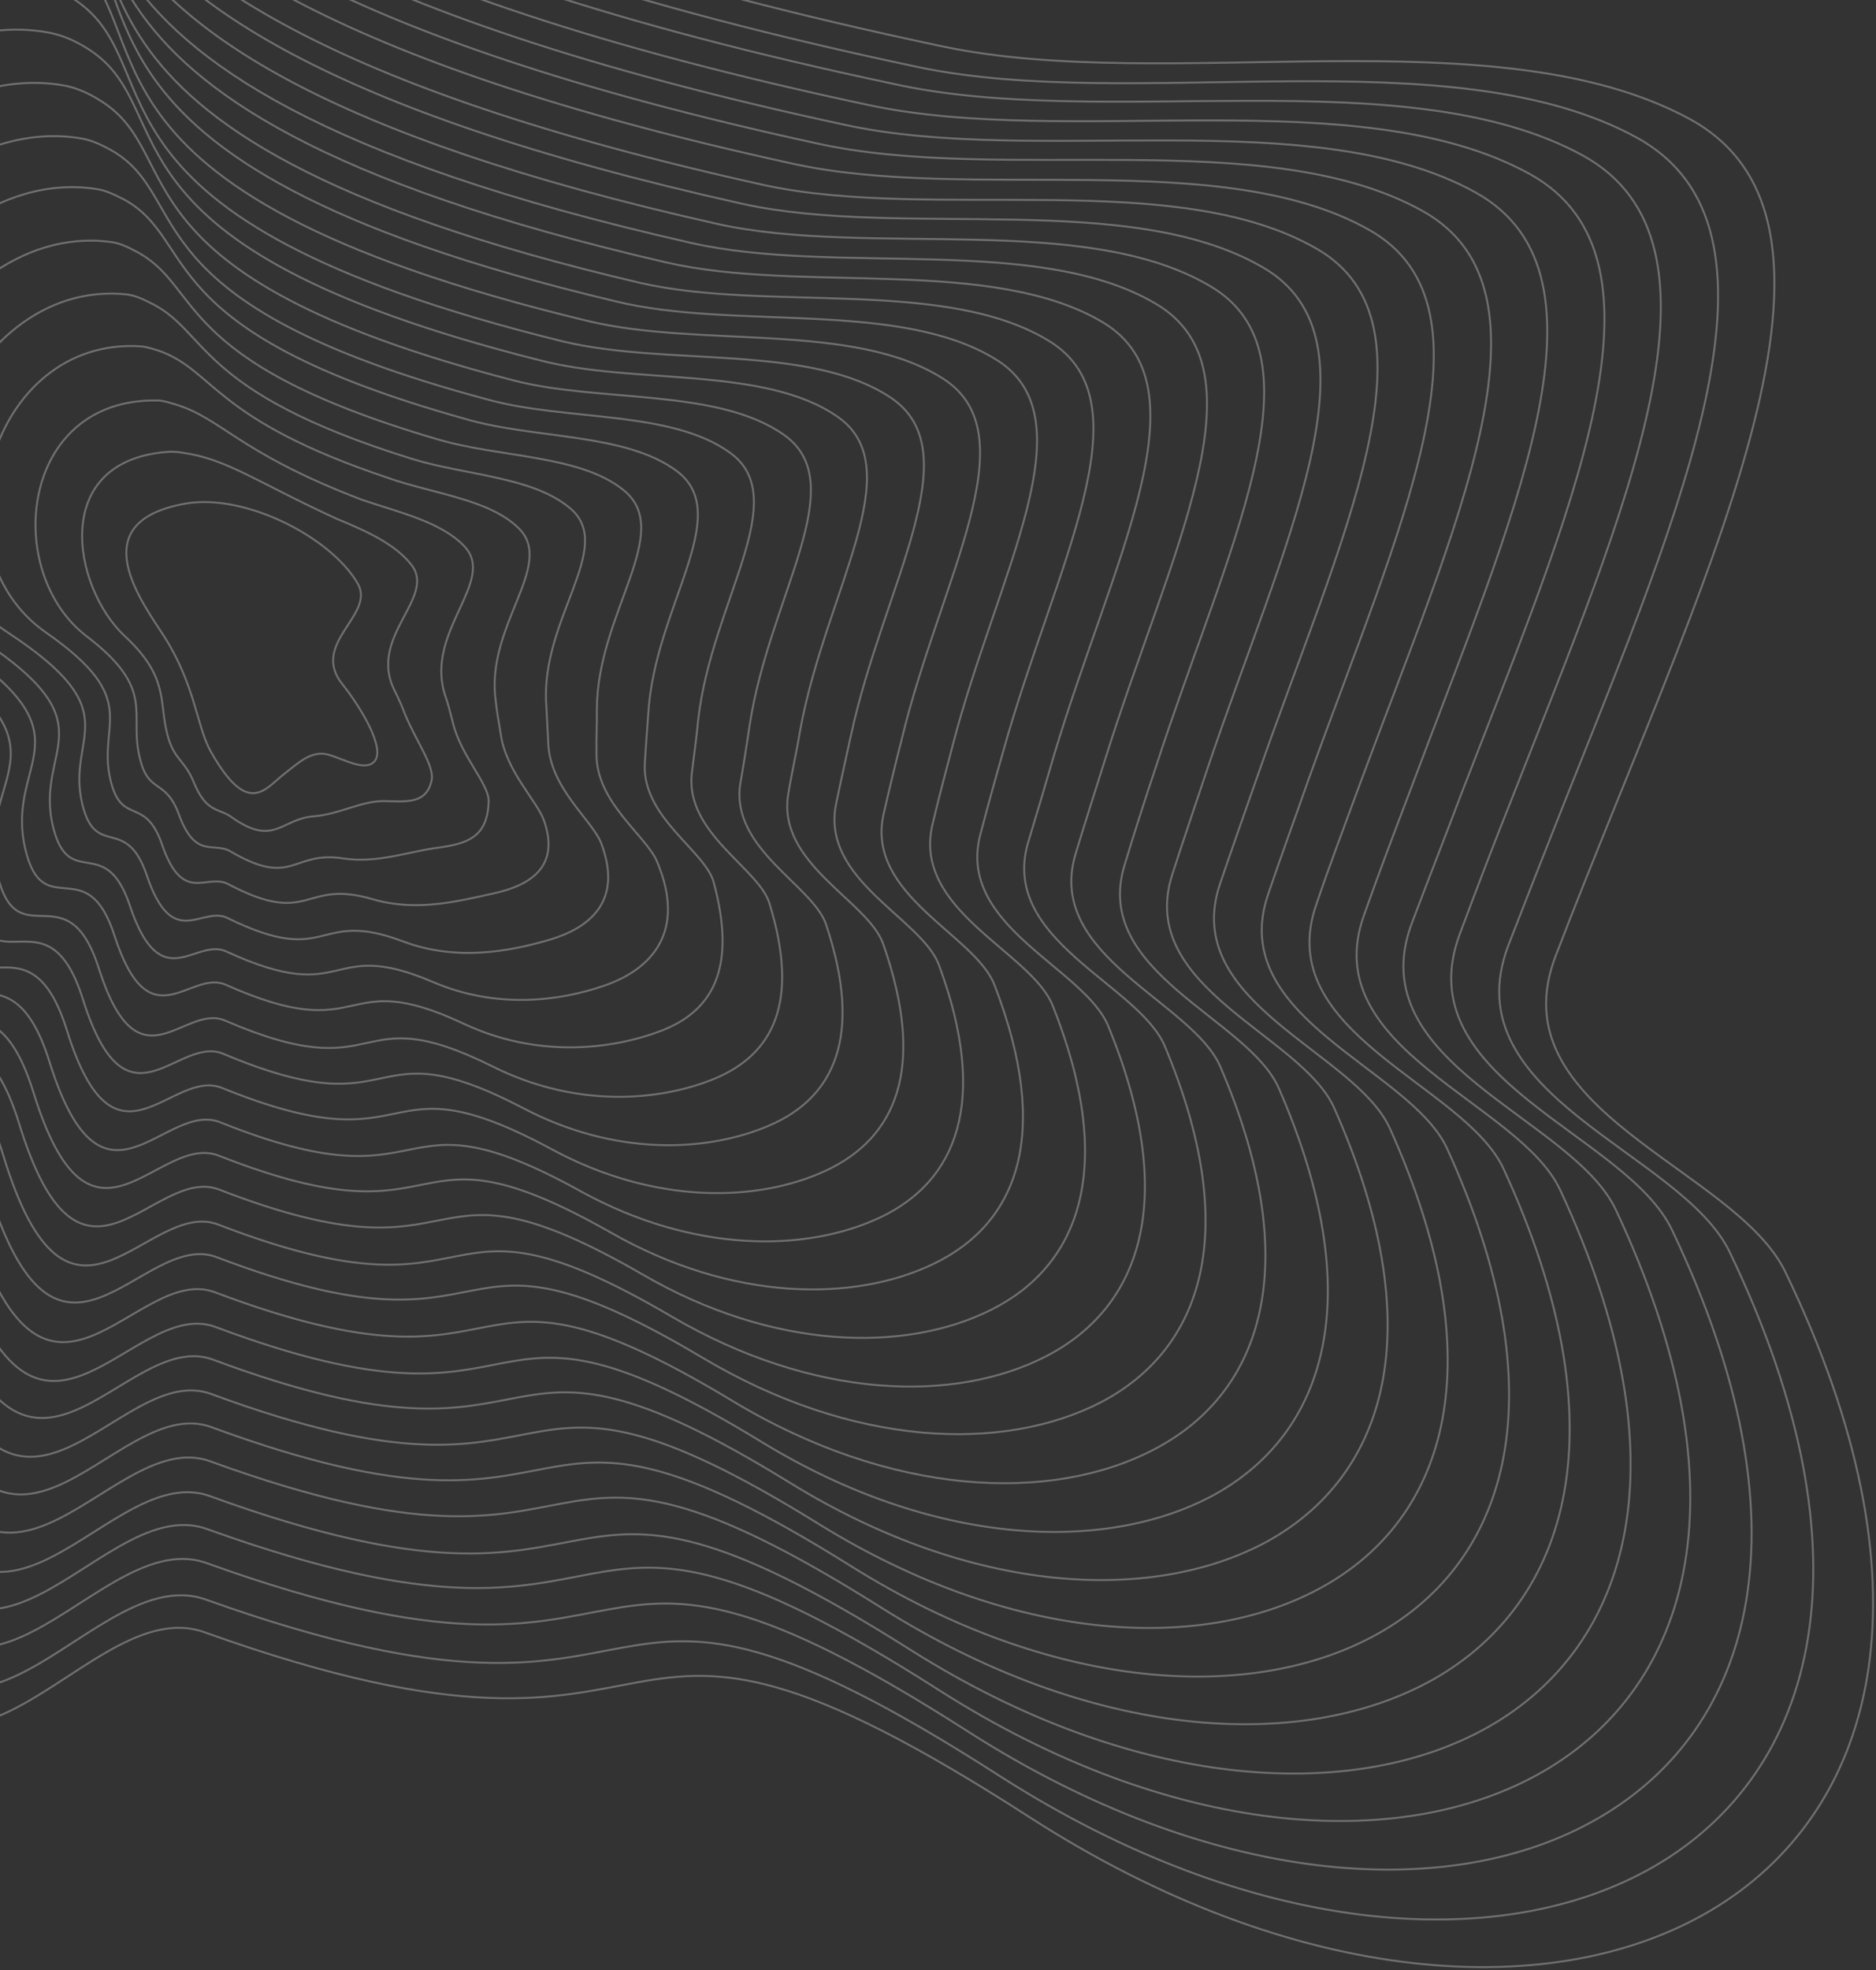 <svg width="483" height="507" viewBox="0 0 483 507" fill="none" xmlns="http://www.w3.org/2000/svg">
<rect x="0" y="0" width="483" height="507" fill="#333333" stroke="none"/>
<g opacity="0.3">
<path d="M84.48 194.188C80.223 193.095 77.078 196.078 73.142 199.197C68.288 202.882 63.92 210.547 54.224 193.321C50.692 187.022 50.298 176.521 42.444 164.058C37.119 155.629 20.412 134.331 47.865 129.584C63.072 126.955 85.154 138.178 92.116 150.185C96.78 158.323 79.524 165.574 88.291 176.253C93.239 182.511 99.034 192.485 96.55 195.76C94.23 198.803 88.54 195.316 84.48 194.188Z" stroke="white" stroke-width="0.5"/>
<path d="M105.926 145.359C112.47 153.78 94.671 163.768 101.546 177.62C102.48 179.491 103.449 181.56 104.219 183.662C107.064 190.69 112.081 197.343 111.081 200.97C109.703 207.103 104.26 206.215 98.757 206.151C92.859 206.154 87.54 209.512 80.723 210.081C72.291 210.726 70.525 218.145 59.37 210.115C56.358 207.993 53.103 209.166 49.925 201.382C47.448 195.306 44.881 195.75 43.126 189.143C40.833 180.597 43.628 174.422 32.227 163.792C18.672 151.298 12.501 118.015 43.926 116.241C44.948 116.268 45.97 116.294 47.026 116.518C58.272 118.029 66.02 124.007 86.575 133.461C94.239 136.607 101.741 139.985 105.926 145.359Z" stroke="white" stroke-width="0.5"/>
<path d="M119.539 140.567C127.997 149.47 109.294 162.459 114.569 178.823C115.375 181.123 116.016 183.655 116.658 186.186C118.72 194.569 125.849 201.67 125.811 206.148C125.606 215.533 120.177 217.081 113.033 218.113C105.657 218.982 97.472 222.226 88.501 220.932C75.109 218.775 75.598 228.65 59.294 219.071C54.994 216.562 50.311 221.234 46.054 209.571C42.601 200.209 38.245 204.418 36.046 195.245C33.008 183.575 40.517 177.603 22.241 163.689C0.653 147.096 5.155 102.619 40.221 103.061C41.637 103.019 42.924 103.407 44.212 103.793C57.019 107.271 60.6 116.204 93.267 128.645C102.778 131.879 113.569 134.282 119.539 140.567Z" stroke="white" stroke-width="0.5"/>
<path d="M133.349 135.74C143.327 145.193 125.068 160.748 127.593 180.027C127.874 182.824 128.387 185.784 128.899 188.744C130.179 198.482 138.432 206.202 140.145 211.393C144.273 223.484 135.898 227.981 127.079 229.912C118.259 231.843 107.37 234.742 96.014 231.422C77.791 226.035 80.209 238.829 58.72 227.503C53.133 224.607 47.055 232.975 41.685 217.237C37.258 204.588 31.343 212.725 28.469 200.823C24.884 185.996 36.909 180.259 11.922 162.831C-17.897 142.173 -2.489 86.665 36.179 89.125C37.828 89.247 39.347 89.797 41.064 90.314C55.398 95.559 54.881 107.843 99.592 122.877C111.514 127.116 125.56 128.346 133.349 135.74Z" stroke="white" stroke-width="0.5"/>
<path d="M146.962 130.947C158.458 140.951 139.064 159.345 140.651 181.428C140.803 184.654 140.989 188.077 141.175 191.5C141.706 202.79 152.268 210.923 154.71 216.802C160.605 232.042 151.618 238.881 141.355 241.874C131.093 244.869 117.499 247.422 103.791 242.271C80.935 233.621 85.283 249.333 58.609 236.262C51.932 232.945 44.461 245.009 37.781 225.229C32.411 209.491 24.674 221.194 21.192 206.959C16.862 189.009 33.832 183.636 1.937 162.728C-35.915 137.972 -9.8 71.466 32.439 75.748C34.516 75.999 36.267 76.712 38.052 77.623C53.947 84.834 49.332 100.469 106.087 118.095C120.053 122.388 137.387 122.643 146.962 130.947Z" stroke="white" stroke-width="0.5"/>
<path d="M160.574 126.154C173.822 136.872 153.653 157.839 153.675 182.631C153.698 186.286 153.523 189.975 153.579 193.827C153.329 206.472 166.397 214.984 169.208 221.815C176.834 240.009 167.501 249.549 155.598 253.64C143.892 257.696 127.758 259.673 111.502 252.727C83.814 240.848 90.091 259.478 58.267 244.858C50.303 241.153 41.437 256.914 33.446 233.093C27.101 214.068 17.772 229.502 13.648 212.735C8.574 191.662 30.258 186.49 -8.512 162.299C-54.593 133.478 -17.703 56.369 28.269 62.241C30.544 62.458 32.758 63.498 34.775 64.572C52.395 73.517 43.518 92.735 112.316 112.954C128.625 117.857 149.215 116.94 160.574 126.154Z" stroke="white" stroke-width="0.5"/>
<path d="M174.385 121.328C189.152 132.596 168.439 156.299 166.896 183.8C166.592 187.918 166.288 192.035 166.018 196.351C165.182 210.316 181.513 218.875 183.739 227.027C189.876 249.542 183.221 260.449 169.84 265.404C156.657 270.326 137.852 272.154 119.245 263.38C86.924 248.237 94.933 269.819 58.122 253.419C48.87 249.328 38.577 268.587 29.508 240.887C22.383 218.542 11.102 237.972 6.499 218.443C0.879 194.211 27.113 189.472 -18.368 161.767C-72.483 128.847 -25.048 40.972 24.692 48.632C27.396 48.978 29.644 50.215 32.09 51.418C51.236 62.132 38.098 84.932 119.335 107.675C137.361 113.095 161.042 111.236 174.385 121.328Z" stroke="white" stroke-width="0.5"/>
<path d="M187.997 116.535C204.283 128.354 183.225 154.758 179.756 185.236C179.323 189.782 178.693 194.362 178.096 199.14C176.478 214.461 195.316 223.399 198.107 232.469C206.01 258.135 198.941 271.349 183.954 277.599C169.327 283.583 148.015 285.032 126.86 274.462C89.905 256.055 99.878 280.753 57.883 262.607C47.343 258.128 35.655 281.084 25.474 249.308C17.373 223.677 4.501 246.837 -0.709 224.973C-7.074 197.619 24.071 193.047 -28.319 161.862C-90.665 124.877 -32.256 26.365 21.02 35.65C23.956 36.158 26.634 37.525 29.113 38.925C49.984 51.373 32.42 77.987 125.83 102.893C145.899 108.367 172.87 105.533 187.997 116.535Z" stroke="white" stroke-width="0.5"/>
<path d="M201.842 111.906C219.681 124.472 198.046 153.415 193.012 186.603C192.252 191.612 191.492 196.621 190.569 201.862C188.168 218.537 209.316 227.889 212.672 237.878C222.342 266.693 214.696 282.446 198.23 289.561C181.963 296.642 158.11 297.514 134.604 285.115C93.015 263.443 104.72 291.094 57.541 271.202C45.679 266.14 32.631 292.988 21.337 257.137C12.261 228.219 -2.366 255.341 -8.055 230.715C-15.13 200.434 20.694 195.867 -38.57 161.398C-109.146 120.349 -39.996 11.037 17.047 22.109C20.215 22.781 23.322 24.276 26.067 26.037C48.662 40.22 26.871 70.613 132.29 97.915C154.437 103.638 184.697 99.829 201.842 111.906Z" stroke="white" stroke-width="0.5"/>
<path d="M215.454 107.113C234.813 120.23 212.634 151.909 206.036 187.806C205.147 193.244 203.863 198.75 202.974 204.189C199.79 222.218 223.41 231.753 227.367 242.857C238.605 274.857 230.742 292.883 212.472 301.326C194.761 309.469 168.402 309.961 142.15 295.801C95.928 270.867 109.528 301.238 57.233 279.995C44.083 274.545 29.607 304.894 17.235 265.163C7.183 232.959 -9.037 263.811 -15.367 236.654C-23.186 203.25 17.386 199.081 -48.59 161.098C-127.198 115.95 -47.471 -3.931 13.272 8.534C16.869 9.335 19.976 10.831 23.185 12.918C47.306 28.869 21.288 63.042 138.915 92.704C163.207 99.073 196.525 94.126 215.454 107.113Z" stroke="white" stroke-width="0.5"/>
<path d="M229.265 102.286C250.177 116.15 227.455 150.566 219.094 189.207C217.844 194.91 216.464 201.043 215.249 206.944C211.317 226.527 237.213 236.277 241.735 248.299C254.739 283.449 246.298 304.014 226.552 313.322C207.363 322.331 178.497 322.443 149.731 306.686C98.875 278.487 114.207 311.812 56.727 288.823C42.29 282.985 26.42 317.03 12.738 273.258C1.709 237.766 -16.299 272.384 -23.073 242.661C-31.439 206.099 13.846 202.132 -59.202 160.9C-146.041 111.687 -55.537 -18.797 8.94 -4.741C12.734 -3.975 16.304 -2.152 19.548 0.132C45.393 17.818 14.95 55.805 144.784 87.828C171.746 94.345 208.353 88.423 229.265 102.286Z" stroke="white" stroke-width="0.5"/>
<path d="M242.877 97.495C265.309 111.909 242.044 149.06 232.117 190.411C230.541 196.577 228.999 202.942 227.491 209.503C222.776 230.439 251.179 240.57 256.07 253.545C270.839 291.845 261.985 314.717 240.597 325.121C219.965 335.193 188.395 334.96 157.244 317.176C101.754 285.713 118.817 321.99 56.385 297.418C40.661 291.194 23.397 328.934 8.601 281.087C-3.403 242.309 -22.969 280.854 -30.385 248.6C-39.495 208.916 10.538 205.346 -69.255 160.403C-164.127 107.091 -63.045 -33.961 5.165 -18.316C9.388 -17.42 13.19 -15.435 16.7 -12.79C44.269 6.63 9.401 48.431 151.408 82.618C180.482 89.583 219.983 82.754 242.877 97.495Z" stroke="white" stroke-width="0.5"/>
<path d="M256.688 92.668C280.672 107.829 256.83 147.52 245.339 191.58C243.633 198.175 241.764 205.003 240.126 211.993C234.63 234.285 265.341 244.828 270.996 258.688C287.532 300.137 278.1 325.549 255.269 337.016C233.193 348.149 199.117 347.537 165.417 327.958C105.293 293.231 124.286 332.426 56.471 306.143C39.46 299.532 20.802 340.968 4.894 289.044C-8.086 246.98 -29.441 289.29 -37.302 254.47C-47.157 211.663 7.59 208.295 -78.88 160.034C-181.982 102.658 -70.124 -48.998 1.819 -31.762C6.274 -30.703 10.307 -28.554 14.246 -25.78C43.54 -4.626 4.444 40.955 158.461 77.537C189.055 85.052 231.811 77.05 256.688 92.668Z" stroke="white" stroke-width="0.5"/>
<path d="M270.3 87.875C295.839 103.785 271.582 145.783 258.397 192.98C256.364 200.039 254.367 207.296 252.402 214.748C246.123 238.395 279.307 249.121 285.364 264.13C303.666 308.73 293.622 336.482 269.347 349.013C245.632 361.243 209.212 360.019 172.997 338.841C108.241 300.851 129 343.197 56.199 315.133C37.9 308.134 17.812 353.071 0.826 297.268C-12.933 251.883 -36.077 297.957 -44.58 260.606C-54.98 214.641 4.479 211.475 -89.062 159.965C-200.198 98.49 -77.762 -63.734 -2.085 -44.908C2.602 -43.685 7.065 -41.408 11.037 -38.437C42.056 -15.548 -1.465 33.846 164.759 72.789C197.593 80.324 243.638 71.347 270.3 87.875Z" stroke="white" stroke-width="0.5"/>
<path d="M284.111 83.048C311.168 99.508 286.368 144.243 271.42 194.184C269.259 201.672 266.934 209.391 264.61 217.11C257.548 242.111 293.041 253.25 299.862 269.144C319.929 316.893 309.506 347.151 283.591 360.778C258.397 373.873 219.504 372.467 180.707 349.297C111.317 308.043 134.006 353.307 55.822 323.532C36.432 316.112 14.755 364.778 -3.345 304.9C-18.08 256.228 -42.978 306.264 -51.925 266.348C-63.07 217.259 1.137 214.492 -99.117 159.468C-218.481 93.927 -85.468 -78.865 -5.86 -58.483C-0.744 -57.131 3.951 -54.691 8.155 -51.556C40.898 -26.933 -7.048 26.275 171.58 67.545C206.329 75.561 255.5 65.84 284.111 83.048Z" stroke="white" stroke-width="0.5"/>
<path d="M297.723 78.256C326.531 95.43 300.956 142.737 284.478 195.585C281.99 203.535 279.339 211.718 276.885 219.865C269.04 246.221 307.04 257.741 314.229 274.587C336.028 325.289 325.062 358.282 297.472 372.809C270.835 386.966 229.238 385.215 188.09 360.216C114.067 315.697 138.487 363.914 55.35 332.557C34.674 324.749 11.601 377.111 -7.808 313.191C-23.519 261.233 -50.009 315 -59.598 272.553C-71.487 220.341 -2.567 217.775 -109.728 159.271C-237.324 89.665 -93.534 -93.73 -10.227 -71.955C-4.879 -70.441 0.047 -67.837 4.715 -64.375C38.984 -37.983 -13.155 19.201 177.612 62.438C214.901 71.031 267.327 60.138 297.723 78.256Z" stroke="white" stroke-width="0.5"/>
<path d="M311.568 73.627C341.895 91.35 315.777 141.394 297.733 196.952C294.919 205.366 292.138 213.976 289.555 222.553C280.928 250.264 321.203 261.999 329.19 279.927C352.755 333.779 341.374 369.079 312.177 384.9C284.063 399.923 239.96 397.792 196.297 371.195C117.804 323.181 143.792 374.582 55.471 341.478C33.507 333.284 9.007 389.145 -11.481 321.347C-28.168 266.103 -56.413 323.831 -66.48 278.62C-79.115 223.285 -5.283 220.886 -119.318 159.099C-254.947 85.395 -100.58 -108.569 -13.538 -85.203C-7.796 -83.758 -2.604 -80.793 2.098 -77.135C38.092 -49.008 -18.472 11.99 184.502 57.587C223.44 66.302 279.155 54.434 311.568 73.627Z" stroke="white" stroke-width="0.5"/>
<path d="M325.18 68.834C357.061 87.305 330.366 139.888 310.758 198.155C307.814 206.998 304.706 216.072 301.797 225.111C292.421 254.374 335.169 266.292 343.524 285.173C368.855 342.174 356.863 379.816 326.223 396.699C296.468 412.819 250.055 410.274 203.612 381.719C120.485 330.441 148.402 384.76 54.897 349.911C31.612 341.132 5.949 400.853 -15.849 329.013C-33.512 270.481 -63.349 331.94 -74.023 284.397C-87.204 225.903 -8.822 223.937 -129.57 158.636C-273.428 80.866 -108.285 -123.7 -17.51 -98.744C-11.536 -97.135 -5.95 -94.239 -0.982 -90.22C36.736 -60.359 -24.055 4.419 190.928 52.411C232.176 61.54 290.785 48.765 325.18 68.834Z" stroke="white" stroke-width="0.5"/>
<path d="M338.99 64.007C372.425 83.227 345.152 138.348 323.816 199.557C320.545 208.861 317.274 218.167 314.038 227.669C303.88 258.287 348.937 270.619 357.858 290.417C384.955 350.569 372.583 390.716 340.268 408.498C309.07 425.681 260.116 422.559 211.159 392.406C123.398 337.865 153.047 395.136 54.392 358.738C29.819 349.572 2.762 412.989 -20.149 337.073C-38.788 275.256 -70.414 340.479 -81.73 290.403C-95.655 228.788 -12.559 227.022 -140.181 158.438C-292.073 76.57 -116.351 -138.565 -21.844 -112.019C-15.638 -110.246 -9.819 -107.188 -4.388 -102.842C35.055 -71.247 -30.128 -2.458 197.029 47.698C240.749 57.009 302.613 43.062 338.99 64.007Z" stroke="white" stroke-width="0.5"/>
<path d="M352.603 59.214C387.556 78.984 359.741 136.842 336.839 200.76C333.439 210.494 329.842 220.262 326.476 230.193C315.536 262.166 363.1 274.877 372.587 295.594C401.45 358.896 388.5 401.582 354.742 420.427C322.1 438.671 270.442 435.205 219.1 403.024C126.706 345.219 158.086 405.443 54.445 367.266C28.584 357.712 0.133 424.826 -23.89 344.834C-43.505 279.73 -76.689 348.881 -88.681 296.076C-103.351 231.337 -15.309 229.936 -149.875 157.674C-309.997 71.741 -123.697 -153.962 -25.258 -125.86C-18.623 -123.958 -12.573 -120.735 -7.107 -116.193C34.059 -82.864 -35.548 -10.261 203.782 42.059C249.484 52.247 314.474 37.555 352.603 59.214Z" stroke="white" stroke-width="0.5"/>
<path d="M366.413 54.388C402.921 74.906 374.724 135.268 350.061 201.929C346.334 212.126 342.41 222.357 338.915 232.718C327.193 266.045 377.031 278.972 387.119 300.806C417.748 367.257 404.187 412.284 368.985 432.192C334.866 451.302 280.734 447.653 226.844 413.678C129.816 352.608 163.127 415.75 54.137 376.058C26.988 366.118 -2.891 436.73 -28.225 352.697C-48.815 284.306 -83.787 357.222 -96.19 302.05C-111.406 234.153 -18.849 232.987 -160.092 157.409C-328.246 67.377 -131.368 -168.895 -29.23 -139.401C-22.363 -137.336 -15.883 -133.984 -10.186 -129.278C32.704 -94.215 -41.328 -17.797 210.209 36.883C258.023 47.519 326.303 31.852 366.413 54.388Z" stroke="white" stroke-width="0.5"/>
<path d="M380.026 49.596C418.086 70.86 389.115 133.796 363.118 203.33C359.065 213.99 355.012 224.65 351.19 235.473C338.686 270.155 391.031 283.463 401.684 306.214C434.045 375.618 420.138 423.347 383.296 444.351C347.733 464.524 291.061 460.297 234.656 424.725C132.994 360.392 168.037 426.487 54.06 385.015C25.624 374.687 -5.649 448.996 -32.095 360.886C-53.465 289.175 -90.226 365.855 -103.27 308.151C-119.197 237.329 -21.96 236.168 -170.077 157.306C-346.462 63.209 -138.808 -183.666 -32.937 -152.58C-25.64 -150.387 -19.127 -146.838 -13.001 -142.003C31.614 -105.205 -46.809 -24.777 217.098 32.034C266.595 42.988 337.932 26.183 380.026 49.596Z" stroke="white" stroke-width="0.5"/>
<path d="M393.837 44.769C433.416 66.585 404.099 132.221 376.142 204.534C371.96 215.623 367.58 226.745 363.398 237.834C350.111 273.871 404.765 287.592 415.984 311.262C450.109 383.816 435.592 433.887 397.109 455.987C360.103 477.222 300.925 472.617 241.937 435.051C135.805 367.223 172.614 436.468 53.289 393.481C23.565 382.767 -9.101 460.772 -36.66 368.586C-59.006 293.588 -97.522 374.23 -111.045 313.764C-127.716 239.818 -25.732 239.056 -180.559 156.679C-365.175 58.518 -146.745 -198.96 -37.141 -166.285C-29.647 -164.124 -22.67 -160.25 -16.476 -155.02C29.864 -116.488 -52.915 -31.851 223.131 26.925C275.134 38.26 349.76 20.48 393.837 44.769Z" stroke="white" stroke-width="0.5"/>
<path d="M407.45 39.976C448.58 62.539 418.688 130.715 389.166 205.738C384.623 217.092 380.148 228.84 375.837 240.358C361.801 277.948 418.894 291.654 430.55 316.67C466.64 392.341 451.544 444.95 411.386 467.95C372.739 490.28 311.217 485.064 249.716 445.902C138.95 374.809 177.49 447.007 53.179 402.24C22.168 391.138 -11.928 472.642 -40.566 376.578C-63.887 298.294 -103.995 382.667 -118.159 319.669C-135.574 242.6 -28.679 242.005 -190.613 156.182C-383.261 53.921 -154.451 -214.091 -40.916 -179.86C-33.19 -177.537 -25.783 -173.532 -19.358 -168.14C28.706 -127.873 -58.498 -39.422 229.72 21.518C283.903 33.695 361.622 14.973 407.45 39.976Z" stroke="white" stroke-width="0.5"/>
<path d="M421.293 35.347C463.98 58.658 433.508 129.372 402.455 207.301C397.783 219.085 392.982 231.297 388.344 243.277C373.526 282.221 432.928 296.341 445.347 322.242C483.203 401.062 467.533 456.21 425.929 480.273C385.804 503.473 321.612 498.102 257.562 457.146C142.196 382.988 182.435 457.94 52.974 411.625C20.675 400.136 -14.815 485.335 -44.566 385.196C-68.862 303.626 -110.725 391.96 -125.334 326.397C-143.296 246.17 -31.851 246.008 -200.496 156.671C-401.375 50.345 -161.755 -228.072 -44.519 -192.447C-36.365 -189.995 -28.959 -185.992 -22.069 -180.272C27.719 -138.271 -63.911 -46.007 236.515 17.294C292.442 28.966 373.45 9.269 421.293 35.347Z" stroke="white" stroke-width="0.5"/>
<path d="M459.643 327.29C537.32 488.048 400.622 554.973 265.074 467.636C145.075 390.213 187.277 468.282 52.597 420.024C19.208 408.114 -17.873 497.047 -48.933 392.862C-74.206 308.005 -117.661 400.07 -132.912 331.976C-151.618 248.626 -35.459 248.665 -210.781 156.01C-434.239 37.939 -132.514 -284.753 -25.381 -193.521C25.969 -149.553 -69.76 -53.939 242.71 11.955C300.98 24.238 385.079 3.601 434.906 30.555C485.855 58.127 436.907 151.346 400.585 245.836C384.95 285.937 446.662 300.471 459.643 327.29Z" stroke="white" stroke-width="0.5"/>
</g>
</svg>
